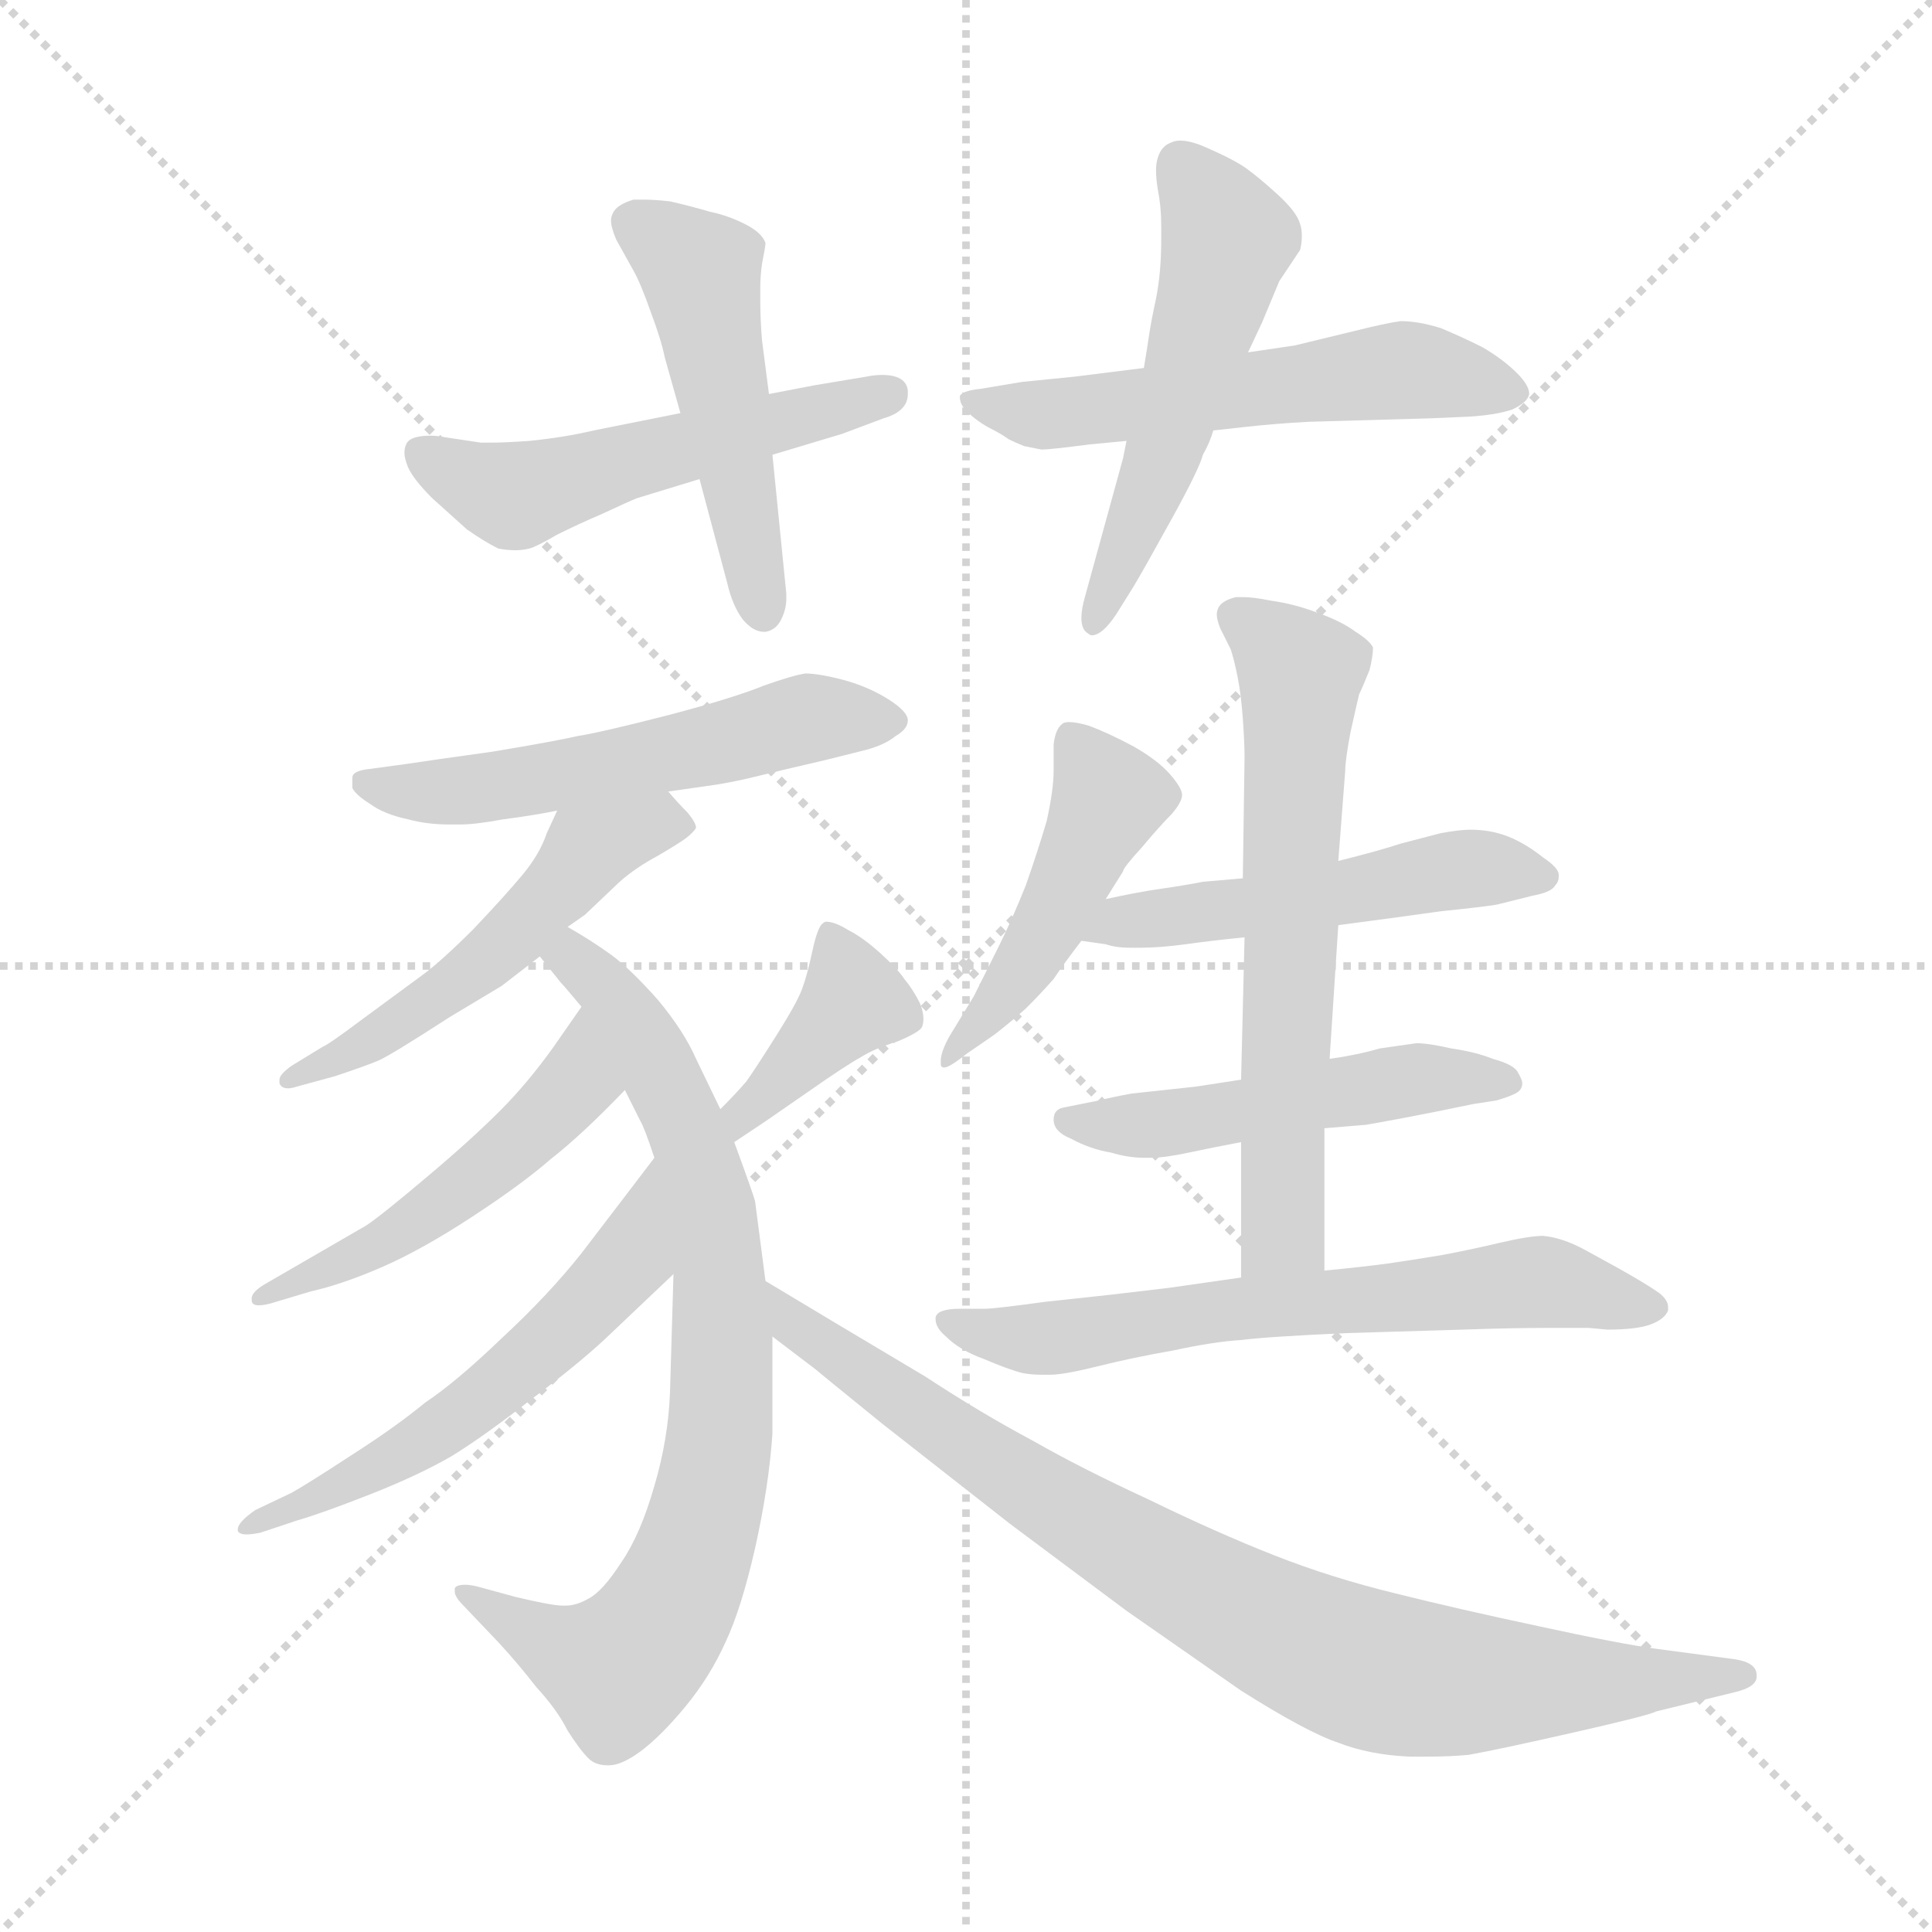 <svg version="1.1" viewBox="0 0 1024 1024" xmlns="http://www.w3.org/2000/svg">
  <g stroke="lightgray" stroke-dasharray="1,1" stroke-width="1" transform="scale(4, 4)">
    <line x1="0" y1="0" x2="256" y2="256"></line>
    <line x1="256" y1="0" x2="0" y2="256"></line>
    <line x1="128" y1="0" x2="128" y2="256"></line>
    <line x1="0" y1="128" x2="256" y2="128"></line>
  </g>
  <g transform="scale(0.92, -0.92) translate(60, -850)">
    <style type="text/css">
      
        @keyframes keyframes0 {
          from {
            stroke: blue;
            stroke-dashoffset: 540;
            stroke-width: 128;
          }
          64% {
            animation-timing-function: step-end;
            stroke: blue;
            stroke-dashoffset: 0;
            stroke-width: 128;
          }
          to {
            stroke: black;
            stroke-width: 1024;
          }
        }
        #make-me-a-hanzi-animation-0 {
          animation: keyframes0 0.689s both;
          animation-delay: 0s;
          animation-timing-function: linear;
        }
      
        @keyframes keyframes1 {
          from {
            stroke: blue;
            stroke-dashoffset: 504;
            stroke-width: 128;
          }
          62% {
            animation-timing-function: step-end;
            stroke: blue;
            stroke-dashoffset: 0;
            stroke-width: 128;
          }
          to {
            stroke: black;
            stroke-width: 1024;
          }
        }
        #make-me-a-hanzi-animation-1 {
          animation: keyframes1 0.66s both;
          animation-delay: 0.689s;
          animation-timing-function: linear;
        }
      
        @keyframes keyframes2 {
          from {
            stroke: blue;
            stroke-dashoffset: 572;
            stroke-width: 128;
          }
          65% {
            animation-timing-function: step-end;
            stroke: blue;
            stroke-dashoffset: 0;
            stroke-width: 128;
          }
          to {
            stroke: black;
            stroke-width: 1024;
          }
        }
        #make-me-a-hanzi-animation-2 {
          animation: keyframes2 0.715s both;
          animation-delay: 1.35s;
          animation-timing-function: linear;
        }
      
        @keyframes keyframes3 {
          from {
            stroke: blue;
            stroke-dashoffset: 543;
            stroke-width: 128;
          }
          64% {
            animation-timing-function: step-end;
            stroke: blue;
            stroke-dashoffset: 0;
            stroke-width: 128;
          }
          to {
            stroke: black;
            stroke-width: 1024;
          }
        }
        #make-me-a-hanzi-animation-3 {
          animation: keyframes3 0.692s both;
          animation-delay: 2.065s;
          animation-timing-function: linear;
        }
      
        @keyframes keyframes4 {
          from {
            stroke: blue;
            stroke-dashoffset: 565;
            stroke-width: 128;
          }
          65% {
            animation-timing-function: step-end;
            stroke: blue;
            stroke-dashoffset: 0;
            stroke-width: 128;
          }
          to {
            stroke: black;
            stroke-width: 1024;
          }
        }
        #make-me-a-hanzi-animation-4 {
          animation: keyframes4 0.71s both;
          animation-delay: 2.757s;
          animation-timing-function: linear;
        }
      
        @keyframes keyframes5 {
          from {
            stroke: blue;
            stroke-dashoffset: 534;
            stroke-width: 128;
          }
          63% {
            animation-timing-function: step-end;
            stroke: blue;
            stroke-dashoffset: 0;
            stroke-width: 128;
          }
          to {
            stroke: black;
            stroke-width: 1024;
          }
        }
        #make-me-a-hanzi-animation-5 {
          animation: keyframes5 0.685s both;
          animation-delay: 3.467s;
          animation-timing-function: linear;
        }
      
        @keyframes keyframes6 {
          from {
            stroke: blue;
            stroke-dashoffset: 815;
            stroke-width: 128;
          }
          73% {
            animation-timing-function: step-end;
            stroke: blue;
            stroke-dashoffset: 0;
            stroke-width: 128;
          }
          to {
            stroke: black;
            stroke-width: 1024;
          }
        }
        #make-me-a-hanzi-animation-6 {
          animation: keyframes6 0.913s both;
          animation-delay: 4.151s;
          animation-timing-function: linear;
        }
      
        @keyframes keyframes7 {
          from {
            stroke: blue;
            stroke-dashoffset: 515;
            stroke-width: 128;
          }
          63% {
            animation-timing-function: step-end;
            stroke: blue;
            stroke-dashoffset: 0;
            stroke-width: 128;
          }
          to {
            stroke: black;
            stroke-width: 1024;
          }
        }
        #make-me-a-hanzi-animation-7 {
          animation: keyframes7 0.669s both;
          animation-delay: 5.065s;
          animation-timing-function: linear;
        }
      
        @keyframes keyframes8 {
          from {
            stroke: blue;
            stroke-dashoffset: 583;
            stroke-width: 128;
          }
          65% {
            animation-timing-function: step-end;
            stroke: blue;
            stroke-dashoffset: 0;
            stroke-width: 128;
          }
          to {
            stroke: black;
            stroke-width: 1024;
          }
        }
        #make-me-a-hanzi-animation-8 {
          animation: keyframes8 0.724s both;
          animation-delay: 5.734s;
          animation-timing-function: linear;
        }
      
        @keyframes keyframes9 {
          from {
            stroke: blue;
            stroke-dashoffset: 398;
            stroke-width: 128;
          }
          56% {
            animation-timing-function: step-end;
            stroke: blue;
            stroke-dashoffset: 0;
            stroke-width: 128;
          }
          to {
            stroke: black;
            stroke-width: 1024;
          }
        }
        #make-me-a-hanzi-animation-9 {
          animation: keyframes9 0.574s both;
          animation-delay: 6.458s;
          animation-timing-function: linear;
        }
      
        @keyframes keyframes10 {
          from {
            stroke: blue;
            stroke-dashoffset: 880;
            stroke-width: 128;
          }
          74% {
            animation-timing-function: step-end;
            stroke: blue;
            stroke-dashoffset: 0;
            stroke-width: 128;
          }
          to {
            stroke: black;
            stroke-width: 1024;
          }
        }
        #make-me-a-hanzi-animation-10 {
          animation: keyframes10 0.966s both;
          animation-delay: 7.032s;
          animation-timing-function: linear;
        }
      
        @keyframes keyframes11 {
          from {
            stroke: blue;
            stroke-dashoffset: 476;
            stroke-width: 128;
          }
          61% {
            animation-timing-function: step-end;
            stroke: blue;
            stroke-dashoffset: 0;
            stroke-width: 128;
          }
          to {
            stroke: black;
            stroke-width: 1024;
          }
        }
        #make-me-a-hanzi-animation-11 {
          animation: keyframes11 0.637s both;
          animation-delay: 7.998s;
          animation-timing-function: linear;
        }
      
        @keyframes keyframes12 {
          from {
            stroke: blue;
            stroke-dashoffset: 519;
            stroke-width: 128;
          }
          63% {
            animation-timing-function: step-end;
            stroke: blue;
            stroke-dashoffset: 0;
            stroke-width: 128;
          }
          to {
            stroke: black;
            stroke-width: 1024;
          }
        }
        #make-me-a-hanzi-animation-12 {
          animation: keyframes12 0.672s both;
          animation-delay: 8.636s;
          animation-timing-function: linear;
        }
      
        @keyframes keyframes13 {
          from {
            stroke: blue;
            stroke-dashoffset: 511;
            stroke-width: 128;
          }
          62% {
            animation-timing-function: step-end;
            stroke: blue;
            stroke-dashoffset: 0;
            stroke-width: 128;
          }
          to {
            stroke: black;
            stroke-width: 1024;
          }
        }
        #make-me-a-hanzi-animation-13 {
          animation: keyframes13 0.666s both;
          animation-delay: 9.308s;
          animation-timing-function: linear;
        }
      
        @keyframes keyframes14 {
          from {
            stroke: blue;
            stroke-dashoffset: 654;
            stroke-width: 128;
          }
          68% {
            animation-timing-function: step-end;
            stroke: blue;
            stroke-dashoffset: 0;
            stroke-width: 128;
          }
          to {
            stroke: black;
            stroke-width: 1024;
          }
        }
        #make-me-a-hanzi-animation-14 {
          animation: keyframes14 0.782s both;
          animation-delay: 9.974s;
          animation-timing-function: linear;
        }
      
        @keyframes keyframes15 {
          from {
            stroke: blue;
            stroke-dashoffset: 667;
            stroke-width: 128;
          }
          68% {
            animation-timing-function: step-end;
            stroke: blue;
            stroke-dashoffset: 0;
            stroke-width: 128;
          }
          to {
            stroke: black;
            stroke-width: 1024;
          }
        }
        #make-me-a-hanzi-animation-15 {
          animation: keyframes15 0.793s both;
          animation-delay: 10.756s;
          animation-timing-function: linear;
        }
      
    </style>
    
      <path d="M 332 612 L 282 602 Q 265 598 245 596 Q 231 595 223 595 L 217 595 L 197 598 Q 192 599 188 599 Q 176 599 174 594 Q 173 592 173 589 Q 173 586 175 581 Q 178 574 189 563 L 209 545 Q 219 538 227 534 Q 232 533 237 533 Q 241 533 245 534 Q 249 535 261 542 Q 273 548 287 554 Q 302 561 307 563 L 343 574 L 385 588 L 425 600 L 449 609 Q 463 613 463 623 L 463 625 Q 462 634 448 634 Q 444 634 439 633 L 409 628 L 383 623 L 332 612 Z" fill="lightgray"></path>
    
      <path d="M 383 623 L 379 654 Q 378 666 378 677 L 378 684 Q 378 691 379 698 Q 381 708 381 710 Q 379 716 369 721 Q 359 726 349 728 Q 339 731 326 734 Q 317 735 311 735 L 305 735 Q 295 732 293 727 Q 292 725 292 723 Q 292 719 295 712 L 305 694 Q 309 687 315 670 Q 321 654 323 644 L 332 612 L 343 574 L 359 514 Q 362 501 368 493 Q 374 486 380 486 L 381 486 Q 387 487 390 493 Q 393 499 393 505 L 393 508 L 385 588 L 383 623 Z" fill="lightgray"></path>
    
      <path d="M 639 602 L 657 604 Q 675 606 694 607 L 764 609 L 787 610 Q 802 611 811 614 Q 820 618 821 623 Q 821 628 814 635 Q 806 643 794 650 Q 782 656 770 661 Q 757 665 747 665 Q 739 664 719 659 L 686 651 L 659 647 L 599 638 L 559 633 L 529 630 L 505 626 Q 495 625 493 622 L 493 621 Q 493 617 497 613 Q 502 608 509 604 Q 517 600 521 597 Q 525 595 530 593 L 540 591 Q 545 591 568 594 L 589 596 L 639 602 Z" fill="lightgray"></path>
    
      <path d="M 589 596 L 587 586 L 565 506 Q 563 499 563 494 Q 563 487 567 485 Q 568 484 569 484 Q 575 484 583 496 L 593 512 Q 599 522 615 551 Q 631 580 633 588 Q 637 595 639 602 L 659 647 L 667 664 L 677 688 L 689 706 Q 690 710 690 714 Q 690 718 689 721 Q 687 728 676 738 Q 665 748 658 753 Q 651 758 635 765 Q 626 769 620 769 Q 617 769 615 768 Q 609 766 607 759 Q 606 756 606 752 Q 606 747 607 741 Q 609 731 609 720 L 609 712 Q 609 693 606 678 Q 603 664 602 657 Q 601 650 599 638 L 589 596 Z" fill="lightgray"></path>
    
      <path d="M 325 394 L 353 398 Q 365 400 377 403 Q 389 406 415 412 L 439 418 Q 450 421 456 426 Q 463 430 463 435 Q 463 440 452 447 Q 441 454 427 458 Q 412 462 404 462 Q 397 461 380 455 Q 363 448 325 438 Q 286 428 273 426 Q 260 423 224 417 Q 188 412 175 410 L 153 407 Q 143 406 143 402 L 143 396 Q 145 392 153 387 Q 161 381 175 378 Q 186 375 199 375 L 205 375 Q 214 375 230 378 Q 246 380 261 383 L 325 394 Z" fill="lightgray"></path>
    
      <path d="M 261 383 L 255 370 Q 251 358 241 346 Q 231 334 213 315 Q 194 296 183 288 L 149 263 Q 129 248 126 247 L 108 236 Q 101 231 101 228 L 101 226 Q 102 223 106 223 Q 108 223 111 224 L 133 230 Q 151 236 158 239 Q 165 242 199 264 L 229 282 L 251 299 L 267 316 L 277 323 L 297 342 Q 306 350 319 357 Q 331 364 335 367 Q 339 370 341 373 Q 341 376 336 382 Q 330 388 325 394 C 305 416 274 410 261 383 Z" fill="lightgray"></path>
    
      <path d="M 251 299 L 263 284 Q 265 282 275 270 L 300 222 L 309 204 Q 311 201 317 183 L 328 116 L 326 48 Q 325 21 317 -6 Q 309 -34 298 -50 Q 287 -67 279 -71 Q 272 -75 266 -75 L 264 -75 Q 258 -75 237 -70 L 215 -64 Q 211 -63 208 -63 Q 203 -63 202 -65 L 202 -67 Q 202 -70 207 -75 L 227 -96 Q 239 -109 249 -122 Q 261 -135 267 -147 Q 274 -158 279 -163 Q 283 -167 290 -167 L 291 -167 Q 298 -167 309 -159 Q 321 -150 335 -133 Q 349 -116 358 -96 Q 367 -77 375 -42 Q 383 -6 385 24 L 385 80 L 381 112 L 375 158 Q 374 162 363 192 L 355 211 L 341 240 Q 334 256 319 274 Q 303 292 292 300 Q 281 308 267 316 C 241 332 232 322 251 299 Z" fill="lightgray"></path>
    
      <path d="M 275 270 L 259 247 Q 244 226 228 210 Q 211 193 186 172 Q 160 150 151 144 L 113 122 L 94 111 Q 85 106 85 102 L 85 101 Q 85 98 89 98 Q 93 98 99 100 L 119 106 Q 137 110 160 120 Q 183 130 212 149 Q 241 168 257 182 Q 275 196 300 222 C 321 244 292 295 275 270 Z" fill="lightgray"></path>
    
      <path d="M 317 183 L 301 162 L 275 128 Q 256 104 229 79 Q 203 54 185 42 Q 168 28 143 12 Q 117 -5 108 -10 L 87 -20 Q 77 -27 77 -31 L 77 -32 Q 78 -34 82 -34 Q 85 -34 90 -33 L 111 -26 Q 125 -22 153 -11 Q 181 0 200 11 Q 218 22 245 43 Q 273 64 289 79 L 328 116 C 350 137 335 207 317 183 Z" fill="lightgray"></path>
    
      <path d="M 363 192 L 381 204 L 407 222 Q 427 236 436 241 Q 444 246 457 250 Q 469 255 471 258 Q 472 260 472 263 Q 472 267 470 272 Q 466 280 461 286 Q 457 292 447 301 Q 437 310 429 314 Q 421 319 416 319 Q 415 319 414 318 Q 411 316 408 302 Q 405 288 402 280 Q 399 272 387 253 Q 375 234 370 227 Q 364 220 355 211 C 334 190 338 175 363 192 Z" fill="lightgray"></path>
    
      <path d="M 385 80 L 410 61 Q 411 60 448 30 L 522 -28 L 589 -78 L 655 -124 Q 693 -148 711 -154 Q 729 -161 752 -162 L 763 -162 Q 775 -162 786 -161 Q 803 -158 847 -148 Q 891 -138 894 -136 L 939 -125 Q 952 -122 952 -116 L 952 -115 Q 952 -108 940 -106 L 895 -100 Q 873 -97 827 -87 Q 780 -77 744 -68 Q 707 -59 674 -46 Q 641 -33 602 -14 Q 563 4 535 20 Q 505 36 473 57 L 421 88 L 381 112 C 355 127 361 98 385 80 Z" fill="lightgray"></path>
    
      <path d="M 577 332 L 587 348 Q 587 350 598 362 Q 608 374 615 381 Q 621 388 621 392 Q 621 396 614 404 Q 607 412 593 420 Q 578 428 567 432 Q 560 434 556 434 Q 553 434 552 433 Q 548 430 547 421 L 547 406 Q 547 395 543 377 Q 538 360 531 340 Q 523 320 515 304 L 501 276 L 487 253 Q 482 244 482 239 L 482 237 Q 482 235 484 235 Q 487 235 497 243 L 513 254 Q 522 261 531 269 Q 540 278 547 286 Q 553 295 563 308 L 577 332 Z" fill="lightgray"></path>
    
      <path d="M 656 344 L 633 342 Q 623 340 609 338 Q 595 336 577 332 C 548 326 533 312 563 308 L 577 306 Q 583 304 591 304 L 597 304 Q 608 304 623 306 Q 637 308 657 310 L 711 317 L 741 321 L 770 325 Q 799 328 803 329 L 823 334 Q 834 336 836 340 Q 838 342 838 345 L 838 346 Q 838 350 829 356 Q 819 364 809 368 Q 799 372 787 372 Q 781 372 770 370 L 747 364 Q 735 360 711 354 L 656 344 Z" fill="lightgray"></path>
    
      <path d="M 655 228 L 629 224 L 592 220 Q 581 218 573 216 L 553 212 Q 547 211 547 205 Q 547 198 557 194 Q 568 188 580 186 Q 590 183 599 183 L 603 183 Q 611 183 625 186 Q 639 189 655 192 L 703 200 L 727 202 Q 733 203 749 206 Q 765 209 789 214 L 802 216 Q 809 218 813 220 Q 817 222 817 226 Q 817 228 814 233 Q 811 237 800 240 Q 790 244 776 246 Q 763 249 756 249 L 735 246 Q 721 242 706 240 L 655 228 Z" fill="lightgray"></path>
    
      <path d="M 657 310 L 655 228 L 655 192 L 655 114 C 655 84 703 88 703 118 L 703 200 L 706 240 L 711 317 L 711 354 L 715 406 Q 715 412 718 428 Q 722 446 723 450 Q 725 454 729 464 Q 731 472 731 477 Q 729 481 721 486 Q 713 492 699 497 Q 686 502 672 504 Q 662 506 656 506 L 652 506 Q 644 504 642 500 Q 641 498 641 496 Q 641 493 643 488 L 649 476 Q 651 470 653 460 Q 655 450 656 436 Q 657 422 657 414 L 656 344 L 657 310 Z" fill="lightgray"></path>
    
      <path d="M 655 114 L 613 108 L 579 104 L 542 100 Q 513 96 507 96 L 493 96 Q 480 96 479 91 L 479 90 Q 479 85 485 80 Q 493 72 507 67 Q 521 61 529 59 Q 534 58 540 58 L 545 58 Q 553 58 573 63 Q 593 68 616 72 Q 639 77 655 78 Q 671 80 716 82 L 783 84 Q 811 85 834 85 L 855 85 L 866 84 Q 883 84 891 87 Q 899 90 901 95 L 901 97 Q 901 101 896 105 Q 889 110 873 119 L 853 130 Q 840 137 829 138 Q 821 138 804 134 Q 787 130 771 127 Q 753 124 739 122 Q 724 120 703 118 L 655 114 Z" fill="lightgray"></path>
    
    
      <clipPath id="make-me-a-hanzi-clip-0">
        <path d="M 332 612 L 282 602 Q 265 598 245 596 Q 231 595 223 595 L 217 595 L 197 598 Q 192 599 188 599 Q 176 599 174 594 Q 173 592 173 589 Q 173 586 175 581 Q 178 574 189 563 L 209 545 Q 219 538 227 534 Q 232 533 237 533 Q 241 533 245 534 Q 249 535 261 542 Q 273 548 287 554 Q 302 561 307 563 L 343 574 L 385 588 L 425 600 L 449 609 Q 463 613 463 623 L 463 625 Q 462 634 448 634 Q 444 634 439 633 L 409 628 L 383 623 L 332 612 Z"></path>
      </clipPath>
      <path clip-path="url(#make-me-a-hanzi-clip-0)" d="M 184 590 L 237 564 L 454 624" fill="none" id="make-me-a-hanzi-animation-0" stroke-dasharray="412 824" stroke-linecap="round"></path>
    
      <clipPath id="make-me-a-hanzi-clip-1">
        <path d="M 383 623 L 379 654 Q 378 666 378 677 L 378 684 Q 378 691 379 698 Q 381 708 381 710 Q 379 716 369 721 Q 359 726 349 728 Q 339 731 326 734 Q 317 735 311 735 L 305 735 Q 295 732 293 727 Q 292 725 292 723 Q 292 719 295 712 L 305 694 Q 309 687 315 670 Q 321 654 323 644 L 332 612 L 343 574 L 359 514 Q 362 501 368 493 Q 374 486 380 486 L 381 486 Q 387 487 390 493 Q 393 499 393 505 L 393 508 L 385 588 L 383 623 Z"></path>
      </clipPath>
      <path clip-path="url(#make-me-a-hanzi-clip-1)" d="M 305 722 L 344 689 L 381 496" fill="none" id="make-me-a-hanzi-animation-1" stroke-dasharray="376 752" stroke-linecap="round"></path>
    
      <clipPath id="make-me-a-hanzi-clip-2">
        <path d="M 639 602 L 657 604 Q 675 606 694 607 L 764 609 L 787 610 Q 802 611 811 614 Q 820 618 821 623 Q 821 628 814 635 Q 806 643 794 650 Q 782 656 770 661 Q 757 665 747 665 Q 739 664 719 659 L 686 651 L 659 647 L 599 638 L 559 633 L 529 630 L 505 626 Q 495 625 493 622 L 493 621 Q 493 617 497 613 Q 502 608 509 604 Q 517 600 521 597 Q 525 595 530 593 L 540 591 Q 545 591 568 594 L 589 596 L 639 602 Z"></path>
      </clipPath>
      <path clip-path="url(#make-me-a-hanzi-clip-2)" d="M 500 622 L 508 615 L 543 611 L 746 637 L 810 625" fill="none" id="make-me-a-hanzi-animation-2" stroke-dasharray="444 888" stroke-linecap="round"></path>
    
      <clipPath id="make-me-a-hanzi-clip-3">
        <path d="M 589 596 L 587 586 L 565 506 Q 563 499 563 494 Q 563 487 567 485 Q 568 484 569 484 Q 575 484 583 496 L 593 512 Q 599 522 615 551 Q 631 580 633 588 Q 637 595 639 602 L 659 647 L 667 664 L 677 688 L 689 706 Q 690 710 690 714 Q 690 718 689 721 Q 687 728 676 738 Q 665 748 658 753 Q 651 758 635 765 Q 626 769 620 769 Q 617 769 615 768 Q 609 766 607 759 Q 606 756 606 752 Q 606 747 607 741 Q 609 731 609 720 L 609 712 Q 609 693 606 678 Q 603 664 602 657 Q 601 650 599 638 L 589 596 Z"></path>
      </clipPath>
      <path clip-path="url(#make-me-a-hanzi-clip-3)" d="M 620 755 L 647 712 L 609 583 L 570 489" fill="none" id="make-me-a-hanzi-animation-3" stroke-dasharray="415 830" stroke-linecap="round"></path>
    
      <clipPath id="make-me-a-hanzi-clip-4">
        <path d="M 325 394 L 353 398 Q 365 400 377 403 Q 389 406 415 412 L 439 418 Q 450 421 456 426 Q 463 430 463 435 Q 463 440 452 447 Q 441 454 427 458 Q 412 462 404 462 Q 397 461 380 455 Q 363 448 325 438 Q 286 428 273 426 Q 260 423 224 417 Q 188 412 175 410 L 153 407 Q 143 406 143 402 L 143 396 Q 145 392 153 387 Q 161 381 175 378 Q 186 375 199 375 L 205 375 Q 214 375 230 378 Q 246 380 261 383 L 325 394 Z"></path>
      </clipPath>
      <path clip-path="url(#make-me-a-hanzi-clip-4)" d="M 151 399 L 209 395 L 315 413 L 405 436 L 455 434" fill="none" id="make-me-a-hanzi-animation-4" stroke-dasharray="437 874" stroke-linecap="round"></path>
    
      <clipPath id="make-me-a-hanzi-clip-5">
        <path d="M 261 383 L 255 370 Q 251 358 241 346 Q 231 334 213 315 Q 194 296 183 288 L 149 263 Q 129 248 126 247 L 108 236 Q 101 231 101 228 L 101 226 Q 102 223 106 223 Q 108 223 111 224 L 133 230 Q 151 236 158 239 Q 165 242 199 264 L 229 282 L 251 299 L 267 316 L 277 323 L 297 342 Q 306 350 319 357 Q 331 364 335 367 Q 339 370 341 373 Q 341 376 336 382 Q 330 388 325 394 C 305 416 274 410 261 383 Z"></path>
      </clipPath>
      <path clip-path="url(#make-me-a-hanzi-clip-5)" d="M 333 375 L 309 373 L 279 360 L 206 286 L 155 251 L 105 227" fill="none" id="make-me-a-hanzi-animation-5" stroke-dasharray="406 812" stroke-linecap="round"></path>
    
      <clipPath id="make-me-a-hanzi-clip-6">
        <path d="M 251 299 L 263 284 Q 265 282 275 270 L 300 222 L 309 204 Q 311 201 317 183 L 328 116 L 326 48 Q 325 21 317 -6 Q 309 -34 298 -50 Q 287 -67 279 -71 Q 272 -75 266 -75 L 264 -75 Q 258 -75 237 -70 L 215 -64 Q 211 -63 208 -63 Q 203 -63 202 -65 L 202 -67 Q 202 -70 207 -75 L 227 -96 Q 239 -109 249 -122 Q 261 -135 267 -147 Q 274 -158 279 -163 Q 283 -167 290 -167 L 291 -167 Q 298 -167 309 -159 Q 321 -150 335 -133 Q 349 -116 358 -96 Q 367 -77 375 -42 Q 383 -6 385 24 L 385 80 L 381 112 L 375 158 Q 374 162 363 192 L 355 211 L 341 240 Q 334 256 319 274 Q 303 292 292 300 Q 281 308 267 316 C 241 332 232 322 251 299 Z"></path>
      </clipPath>
      <path clip-path="url(#make-me-a-hanzi-clip-6)" d="M 259 299 L 278 292 L 300 266 L 344 175 L 355 116 L 351 -3 L 326 -76 L 296 -111 L 265 -101 L 206 -66" fill="none" id="make-me-a-hanzi-animation-6" stroke-dasharray="687 1374" stroke-linecap="round"></path>
    
      <clipPath id="make-me-a-hanzi-clip-7">
        <path d="M 275 270 L 259 247 Q 244 226 228 210 Q 211 193 186 172 Q 160 150 151 144 L 113 122 L 94 111 Q 85 106 85 102 L 85 101 Q 85 98 89 98 Q 93 98 99 100 L 119 106 Q 137 110 160 120 Q 183 130 212 149 Q 241 168 257 182 Q 275 196 300 222 C 321 244 292 295 275 270 Z"></path>
      </clipPath>
      <path clip-path="url(#make-me-a-hanzi-clip-7)" d="M 274 262 L 272 226 L 232 186 L 161 134 L 89 102" fill="none" id="make-me-a-hanzi-animation-7" stroke-dasharray="387 774" stroke-linecap="round"></path>
    
      <clipPath id="make-me-a-hanzi-clip-8">
        <path d="M 317 183 L 301 162 L 275 128 Q 256 104 229 79 Q 203 54 185 42 Q 168 28 143 12 Q 117 -5 108 -10 L 87 -20 Q 77 -27 77 -31 L 77 -32 Q 78 -34 82 -34 Q 85 -34 90 -33 L 111 -26 Q 125 -22 153 -11 Q 181 0 200 11 Q 218 22 245 43 Q 273 64 289 79 L 328 116 C 350 137 335 207 317 183 Z"></path>
      </clipPath>
      <path clip-path="url(#make-me-a-hanzi-clip-8)" d="M 315 176 L 302 125 L 241 63 L 178 16 L 80 -31" fill="none" id="make-me-a-hanzi-animation-8" stroke-dasharray="455 910" stroke-linecap="round"></path>
    
      <clipPath id="make-me-a-hanzi-clip-9">
        <path d="M 363 192 L 381 204 L 407 222 Q 427 236 436 241 Q 444 246 457 250 Q 469 255 471 258 Q 472 260 472 263 Q 472 267 470 272 Q 466 280 461 286 Q 457 292 447 301 Q 437 310 429 314 Q 421 319 416 319 Q 415 319 414 318 Q 411 316 408 302 Q 405 288 402 280 Q 399 272 387 253 Q 375 234 370 227 Q 364 220 355 211 C 334 190 338 175 363 192 Z"></path>
      </clipPath>
      <path clip-path="url(#make-me-a-hanzi-clip-9)" d="M 418 312 L 432 273 L 368 209 L 365 199" fill="none" id="make-me-a-hanzi-animation-9" stroke-dasharray="270 540" stroke-linecap="round"></path>
    
      <clipPath id="make-me-a-hanzi-clip-10">
        <path d="M 385 80 L 410 61 Q 411 60 448 30 L 522 -28 L 589 -78 L 655 -124 Q 693 -148 711 -154 Q 729 -161 752 -162 L 763 -162 Q 775 -162 786 -161 Q 803 -158 847 -148 Q 891 -138 894 -136 L 939 -125 Q 952 -122 952 -116 L 952 -115 Q 952 -108 940 -106 L 895 -100 Q 873 -97 827 -87 Q 780 -77 744 -68 Q 707 -59 674 -46 Q 641 -33 602 -14 Q 563 4 535 20 Q 505 36 473 57 L 421 88 L 381 112 C 355 127 361 98 385 80 Z"></path>
      </clipPath>
      <path clip-path="url(#make-me-a-hanzi-clip-10)" d="M 387 107 L 399 85 L 530 -5 L 636 -69 L 714 -107 L 783 -120 L 942 -115" fill="none" id="make-me-a-hanzi-animation-10" stroke-dasharray="752 1504" stroke-linecap="round"></path>
    
      <clipPath id="make-me-a-hanzi-clip-11">
        <path d="M 577 332 L 587 348 Q 587 350 598 362 Q 608 374 615 381 Q 621 388 621 392 Q 621 396 614 404 Q 607 412 593 420 Q 578 428 567 432 Q 560 434 556 434 Q 553 434 552 433 Q 548 430 547 421 L 547 406 Q 547 395 543 377 Q 538 360 531 340 Q 523 320 515 304 L 501 276 L 487 253 Q 482 244 482 239 L 482 237 Q 482 235 484 235 Q 487 235 497 243 L 513 254 Q 522 261 531 269 Q 540 278 547 286 Q 553 295 563 308 L 577 332 Z"></path>
      </clipPath>
      <path clip-path="url(#make-me-a-hanzi-clip-11)" d="M 556 424 L 578 388 L 535 301 L 485 238" fill="none" id="make-me-a-hanzi-animation-11" stroke-dasharray="348 696" stroke-linecap="round"></path>
    
      <clipPath id="make-me-a-hanzi-clip-12">
        <path d="M 656 344 L 633 342 Q 623 340 609 338 Q 595 336 577 332 C 548 326 533 312 563 308 L 577 306 Q 583 304 591 304 L 597 304 Q 608 304 623 306 Q 637 308 657 310 L 711 317 L 741 321 L 770 325 Q 799 328 803 329 L 823 334 Q 834 336 836 340 Q 838 342 838 345 L 838 346 Q 838 350 829 356 Q 819 364 809 368 Q 799 372 787 372 Q 781 372 770 370 L 747 364 Q 735 360 711 354 L 656 344 Z"></path>
      </clipPath>
      <path clip-path="url(#make-me-a-hanzi-clip-12)" d="M 571 312 L 586 319 L 702 333 L 770 348 L 830 346" fill="none" id="make-me-a-hanzi-animation-12" stroke-dasharray="391 782" stroke-linecap="round"></path>
    
      <clipPath id="make-me-a-hanzi-clip-13">
        <path d="M 655 228 L 629 224 L 592 220 Q 581 218 573 216 L 553 212 Q 547 211 547 205 Q 547 198 557 194 Q 568 188 580 186 Q 590 183 599 183 L 603 183 Q 611 183 625 186 Q 639 189 655 192 L 703 200 L 727 202 Q 733 203 749 206 Q 765 209 789 214 L 802 216 Q 809 218 813 220 Q 817 222 817 226 Q 817 228 814 233 Q 811 237 800 240 Q 790 244 776 246 Q 763 249 756 249 L 735 246 Q 721 242 706 240 L 655 228 Z"></path>
      </clipPath>
      <path clip-path="url(#make-me-a-hanzi-clip-13)" d="M 556 203 L 606 202 L 758 229 L 809 227" fill="none" id="make-me-a-hanzi-animation-13" stroke-dasharray="383 766" stroke-linecap="round"></path>
    
      <clipPath id="make-me-a-hanzi-clip-14">
        <path d="M 657 310 L 655 228 L 655 192 L 655 114 C 655 84 703 88 703 118 L 703 200 L 706 240 L 711 317 L 711 354 L 715 406 Q 715 412 718 428 Q 722 446 723 450 Q 725 454 729 464 Q 731 472 731 477 Q 729 481 721 486 Q 713 492 699 497 Q 686 502 672 504 Q 662 506 656 506 L 652 506 Q 644 504 642 500 Q 641 498 641 496 Q 641 493 643 488 L 649 476 Q 651 470 653 460 Q 655 450 656 436 Q 657 422 657 414 L 656 344 L 657 310 Z"></path>
      </clipPath>
      <path clip-path="url(#make-me-a-hanzi-clip-14)" d="M 652 496 L 689 460 L 679 140 L 660 122" fill="none" id="make-me-a-hanzi-animation-14" stroke-dasharray="526 1052" stroke-linecap="round"></path>
    
      <clipPath id="make-me-a-hanzi-clip-15">
        <path d="M 655 114 L 613 108 L 579 104 L 542 100 Q 513 96 507 96 L 493 96 Q 480 96 479 91 L 479 90 Q 479 85 485 80 Q 493 72 507 67 Q 521 61 529 59 Q 534 58 540 58 L 545 58 Q 553 58 573 63 Q 593 68 616 72 Q 639 77 655 78 Q 671 80 716 82 L 783 84 Q 811 85 834 85 L 855 85 L 866 84 Q 883 84 891 87 Q 899 90 901 95 L 901 97 Q 901 101 896 105 Q 889 110 873 119 L 853 130 Q 840 137 829 138 Q 821 138 804 134 Q 787 130 771 127 Q 753 124 739 122 Q 724 120 703 118 L 655 114 Z"></path>
      </clipPath>
      <path clip-path="url(#make-me-a-hanzi-clip-15)" d="M 487 91 L 506 82 L 548 79 L 662 97 L 826 111 L 892 96" fill="none" id="make-me-a-hanzi-animation-15" stroke-dasharray="539 1078" stroke-linecap="round"></path>
    
  </g>
</svg>